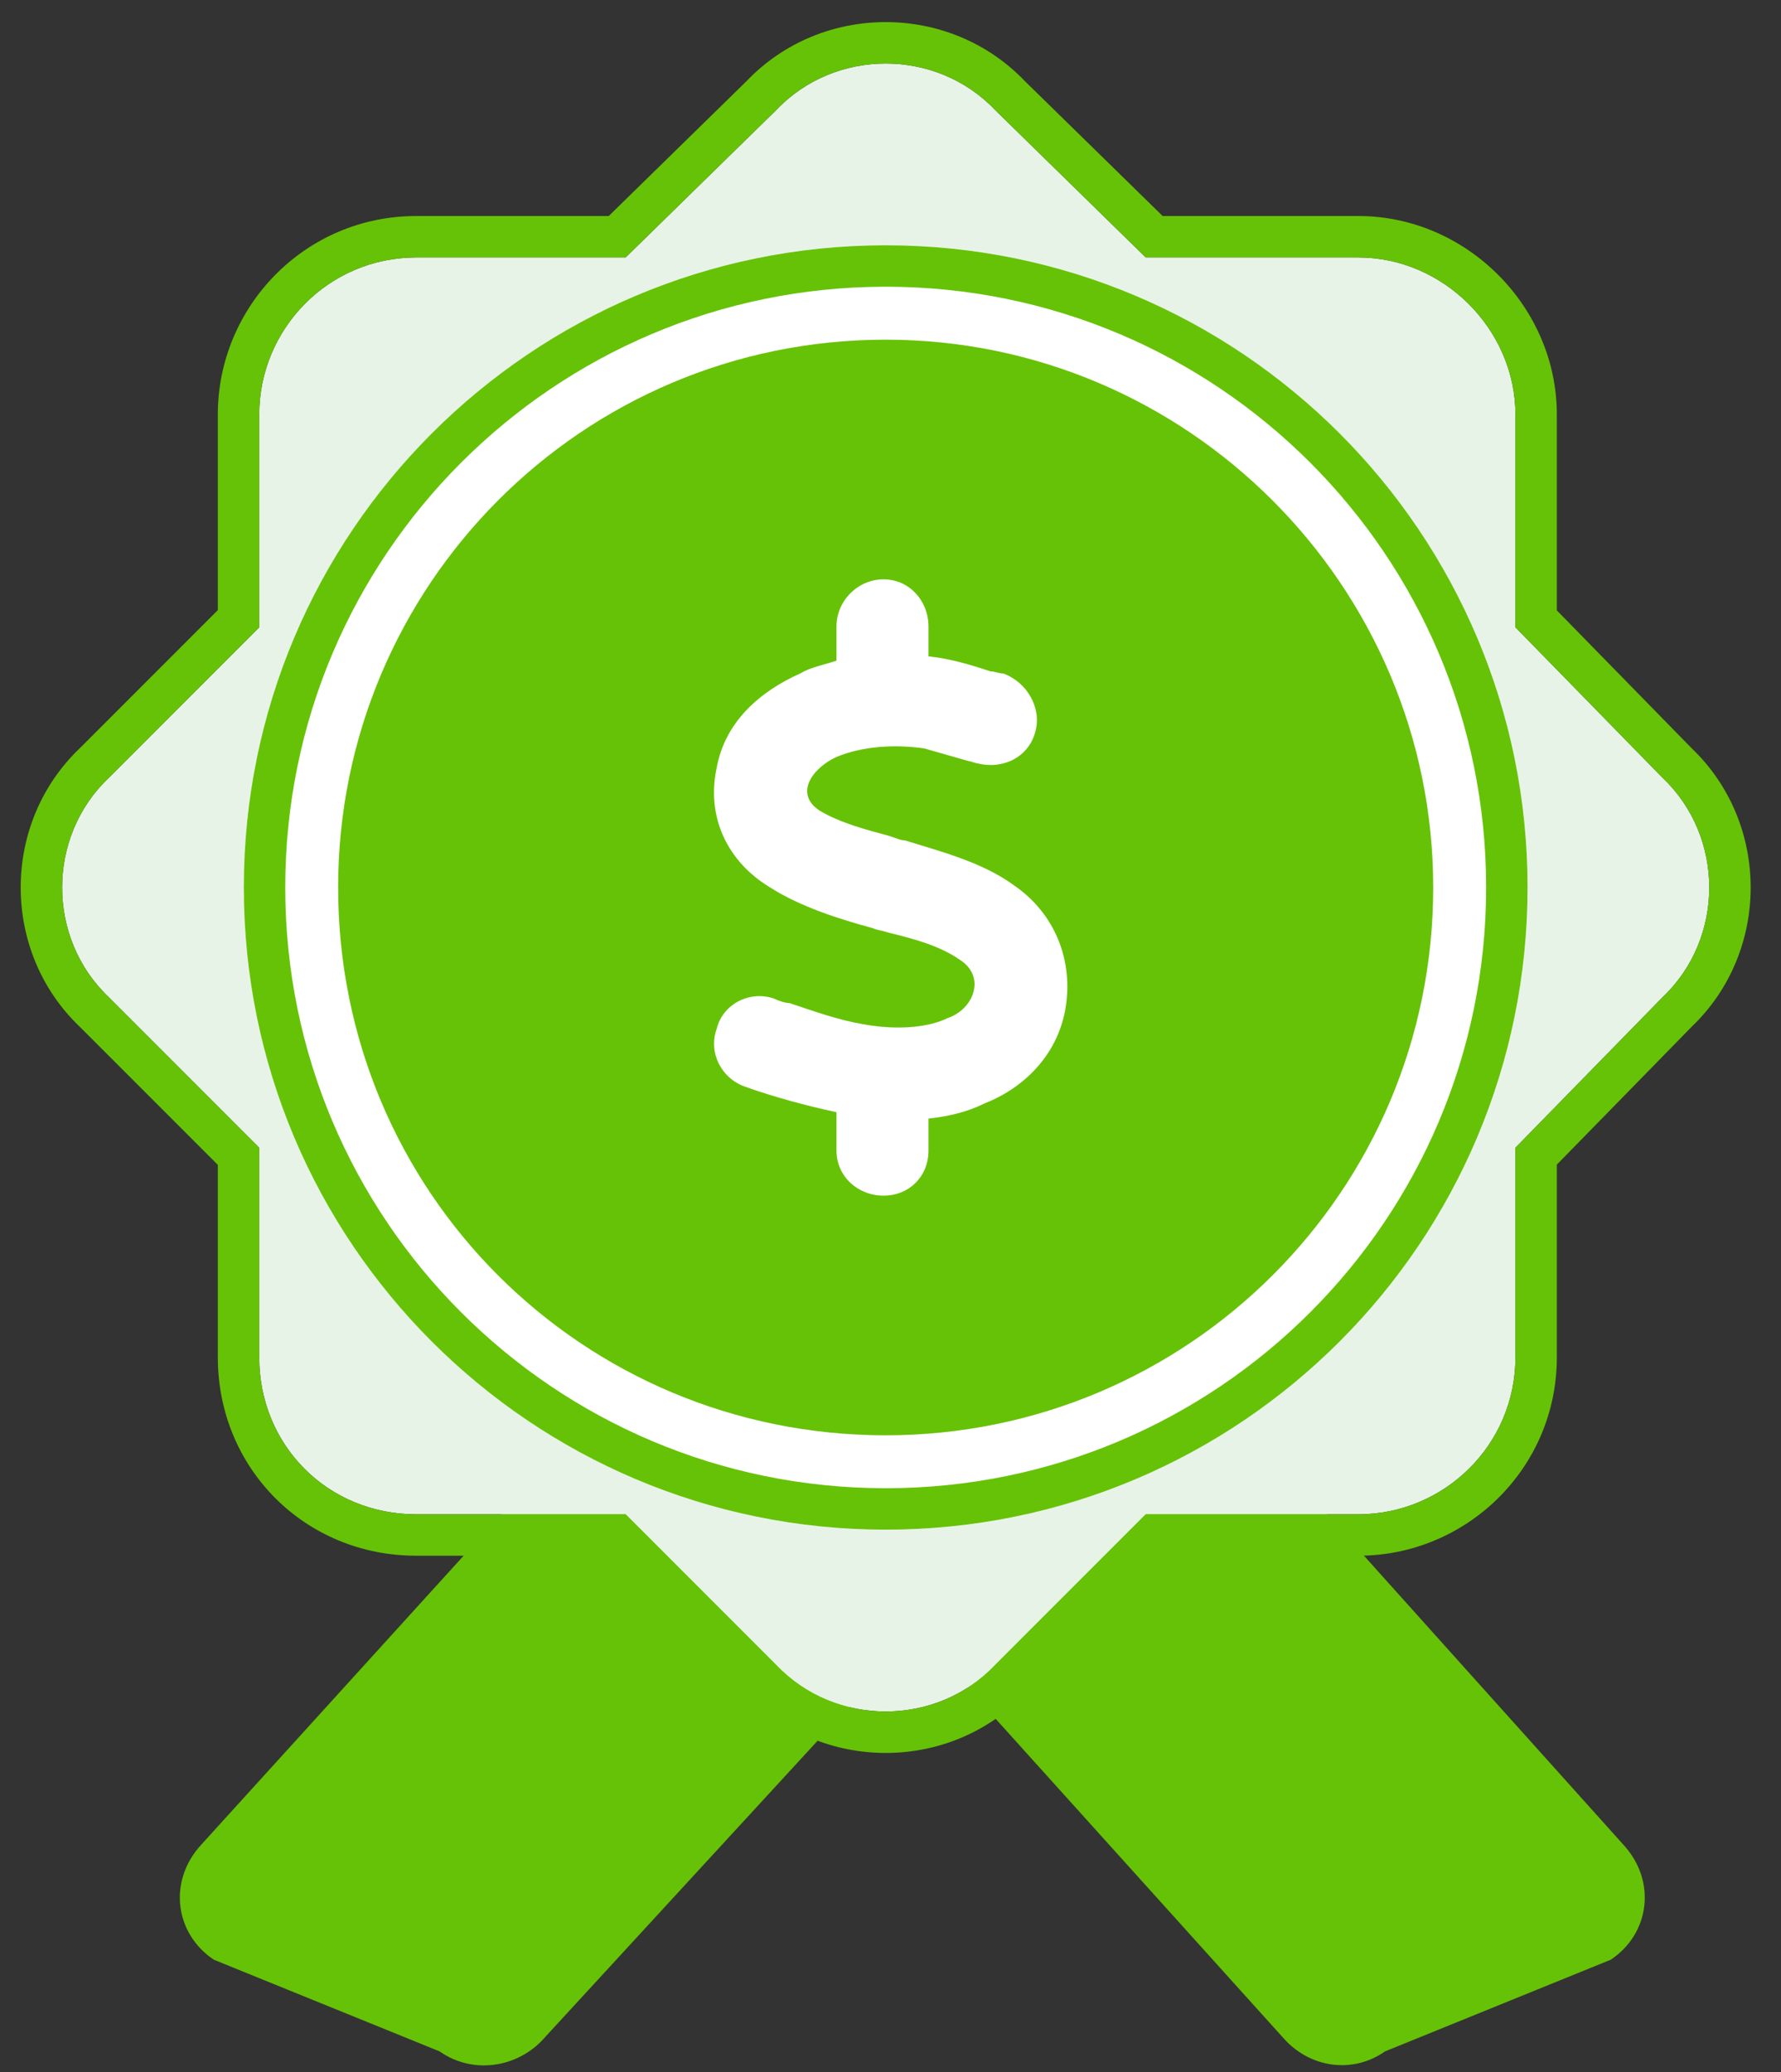 <svg width="43" height="50" viewBox="0 0 43 50" fill="none" xmlns="http://www.w3.org/2000/svg">
<rect x="0" y="0" width="43" height="50" fill="#333333" stroke="none"/>
<path d="M39.205 44.527C39.205 44.527 16.142 18.858 15.905 18.542C17.09 17.831 19.065 17.199 21.987 17.199C24.988 17.199 26.963 17.91 28.148 18.542C27.911 18.937 23.725 23.597 23.725 23.597L29.964 30.547L32.65 27.625C34.94 25.097 35.335 21.385 33.597 18.463L30.122 12.539C29.806 11.986 29.332 11.512 28.779 11.196C25.62 8.985 18.749 8.827 15.274 11.196C14.721 11.512 14.247 11.986 13.931 12.539L10.456 18.305C10.377 18.542 7.533 23.202 11.403 27.467L30.991 49.187C31.623 49.898 32.65 50.056 33.44 49.503L38.889 47.291C39.837 46.66 39.995 45.396 39.205 44.527Z" fill="#66C206"/>
<path d="M22.145 39.393L13.062 49.266C12.43 49.898 11.403 50.056 10.613 49.503L5.163 47.291C4.216 46.659 4.058 45.395 4.848 44.527L15.826 32.442L22.145 39.393Z" fill="#66C206"/>
<path d="M27.663 6.213H32.797C34.85 6.213 36.588 7.951 36.588 10.004V15.138L40.142 18.771C41.643 20.193 41.643 22.641 40.142 24.063L36.588 27.696V32.751C36.588 34.884 34.85 36.542 32.797 36.542H27.663L24.03 40.175C22.608 41.676 20.16 41.676 18.738 40.175L15.105 36.542H10.05C7.917 36.542 6.259 34.884 6.259 32.751V27.696L2.626 24.063C1.125 22.641 1.125 20.193 2.626 18.771L6.259 15.138V10.004C6.259 7.951 7.917 6.213 10.05 6.213H15.105L18.738 2.659C20.16 1.158 22.608 1.158 24.03 2.659L27.663 6.213Z" fill="#E8F3E8"/>
<path fill-rule="evenodd" clip-rule="evenodd" d="M28.071 5.213H32.797C35.403 5.213 37.588 7.398 37.588 10.004V14.73L40.845 18.059C42.742 19.872 42.742 22.962 40.845 24.775L37.588 28.104V32.751C37.588 35.45 35.389 37.542 32.797 37.542H28.077L24.746 40.874C22.932 42.777 19.836 42.777 18.022 40.874L14.691 37.542H10.05C7.365 37.542 5.259 35.436 5.259 32.751V28.11L1.927 24.779C0.024 22.965 0.024 19.869 1.927 18.055L5.259 14.724V10.004C5.259 7.412 7.352 5.213 10.05 5.213H14.697L18.026 1.956C19.839 0.059 22.928 0.059 24.742 1.956L28.071 5.213ZM27.663 6.213L24.03 2.659C22.608 1.158 20.16 1.158 18.738 2.659L15.105 6.213H10.05C7.917 6.213 6.259 7.951 6.259 10.004V15.138L2.626 18.771C1.125 20.193 1.125 22.641 2.626 24.063L6.259 27.696V32.751C6.259 34.884 7.917 36.542 10.05 36.542H15.105L18.738 40.175C20.16 41.676 22.608 41.676 24.03 40.175L27.663 36.542H32.797C34.85 36.542 36.588 34.884 36.588 32.751V27.696L40.142 24.063C41.643 22.641 41.643 20.193 40.142 18.771L36.588 15.138V10.004C36.588 7.951 34.85 6.213 32.797 6.213H27.663Z" fill="#66C206"/>
<path d="M36.881 21.416C36.881 29.975 29.943 36.913 21.384 36.913C12.825 36.913 5.887 29.975 5.887 21.416C5.887 12.857 12.825 5.919 21.384 5.919C29.943 5.919 36.881 12.857 36.881 21.416Z" fill="white"/>
<path fill-rule="evenodd" clip-rule="evenodd" d="M21.384 35.913C29.39 35.913 35.881 29.423 35.881 21.416C35.881 13.409 29.39 6.919 21.384 6.919C13.377 6.919 6.887 13.409 6.887 21.416C6.887 29.423 13.377 35.913 21.384 35.913ZM21.384 36.913C29.943 36.913 36.881 29.975 36.881 21.416C36.881 12.857 29.943 5.919 21.384 5.919C12.825 5.919 5.887 12.857 5.887 21.416C5.887 29.975 12.825 36.913 21.384 36.913Z" fill="#66C206"/>
<path d="M8.164 21.416C8.164 14.135 14.051 8.197 21.384 8.197C28.665 8.197 34.603 14.135 34.603 21.416C34.603 28.749 28.665 34.636 21.384 34.636C14.051 34.636 8.164 28.749 8.164 21.416ZM22.417 15.117C22.417 14.497 21.952 13.98 21.332 13.98C20.712 13.98 20.196 14.497 20.196 15.117V15.943C19.886 16.046 19.576 16.098 19.318 16.253C18.389 16.666 17.511 17.389 17.304 18.525C17.046 19.712 17.562 20.797 18.595 21.416C19.318 21.881 20.299 22.191 21.074 22.398C21.177 22.449 21.28 22.449 21.435 22.501C22.055 22.656 22.675 22.811 23.191 23.172C23.811 23.585 23.501 24.36 22.881 24.567C22.468 24.773 21.745 24.876 20.867 24.721C20.248 24.618 19.68 24.412 19.06 24.205C18.957 24.205 18.802 24.153 18.698 24.102C18.131 23.895 17.459 24.205 17.304 24.825C17.098 25.393 17.407 26.012 17.976 26.219C18.698 26.477 19.473 26.684 20.196 26.839V27.768C20.196 28.388 20.712 28.853 21.332 28.853C21.952 28.853 22.417 28.388 22.417 27.768V26.994C22.881 26.942 23.346 26.839 23.759 26.632C24.689 26.271 25.515 25.496 25.721 24.36C25.928 23.172 25.463 22.036 24.482 21.365C23.708 20.797 22.675 20.539 21.849 20.28C21.745 20.28 21.642 20.229 21.487 20.177C20.919 20.022 20.299 19.867 19.783 19.558C19.163 19.144 19.628 18.525 20.196 18.267C20.816 18.008 21.59 17.957 22.313 18.06C22.675 18.163 23.036 18.267 23.398 18.37C23.449 18.37 23.553 18.421 23.604 18.421C24.224 18.576 24.844 18.267 24.999 17.647C25.154 17.079 24.792 16.459 24.224 16.253C24.121 16.253 24.017 16.201 23.914 16.201C23.449 16.046 22.933 15.891 22.417 15.839V15.117Z" fill="#66C206"/>
</svg>

